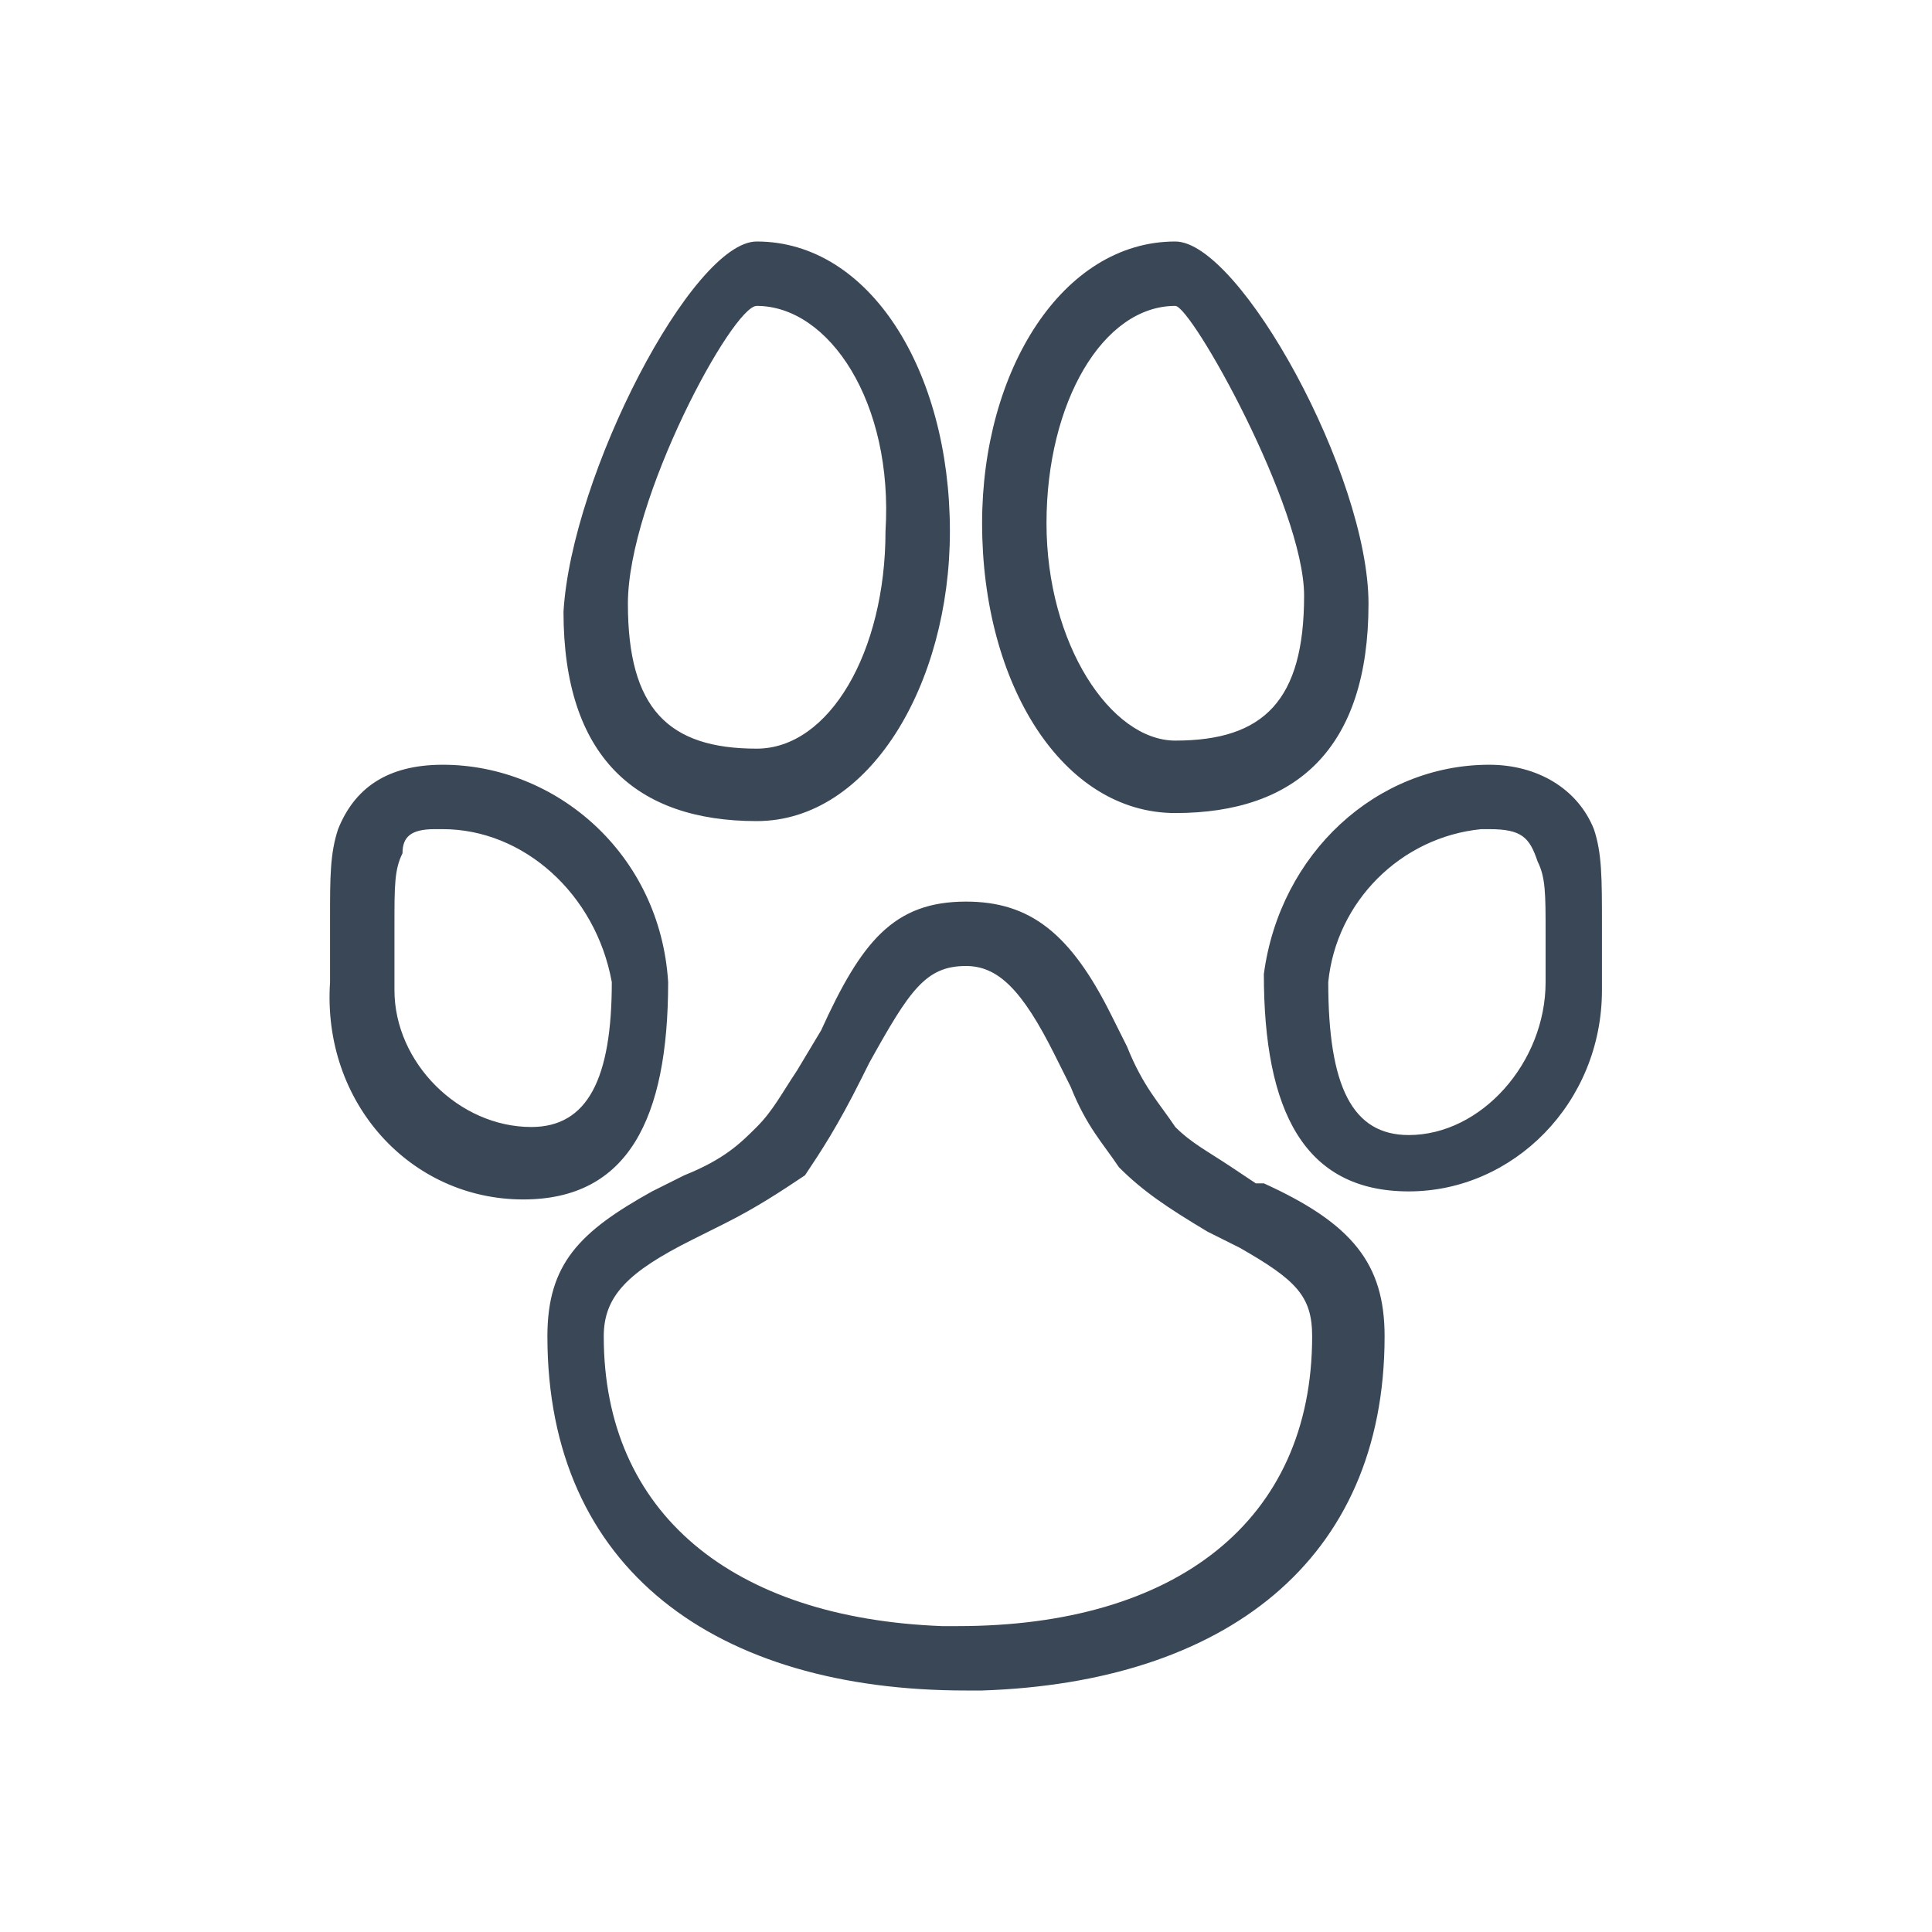 <svg width="24" height="24" viewBox="0 0 24 24" fill="none" xmlns="http://www.w3.org/2000/svg">
<path fill-rule="evenodd" clip-rule="evenodd" d="M12 11.2C12.8 11.2 13.3 11.6 13.8 12.6L14 13C14.2 13.5 14.4 13.7 14.6 14C14.8 14.2 15 14.3 15.3 14.5L15.6 14.7C15.6 14.7 15.6 14.7 15.7 14.7C16.8 15.2 17.2 15.7 17.2 16.6C17.2 19.4 15.2 20.9 12.2 21H12C8.9 21 6.8 19.5 6.8 16.6C6.8 15.7 7.2 15.3 8.1 14.8L8.5 14.6C9 14.4 9.2 14.2 9.4 14C9.6 13.8 9.7 13.6 9.9 13.3L10.2 12.8C10.7 11.7 11.1 11.2 12 11.2ZM12 12C11.5 12 11.3 12.3 10.8 13.2L10.7 13.4C10.4 14 10.2 14.3 10 14.6C9.7 14.8 9.4 15 9 15.2L8.6 15.4C7.8 15.8 7.5 16.1 7.5 16.6C7.5 18.8 9.1 20.1 11.7 20.2H11.9C14.6 20.2 16.3 18.9 16.3 16.6C16.3 16.1 16.1 15.9 15.4 15.5L15 15.3C14.5 15 14.2 14.8 13.9 14.5C13.7 14.2 13.5 14 13.3 13.5L13.1 13.1C12.7 12.3 12.4 12 12 12ZM18.5 9.5C19.1 9.5 19.6 9.8 19.8 10.3C19.9 10.6 19.9 10.9 19.9 11.5V12.3C19.9 13.7 18.8 14.8 17.5 14.8C16.2 14.8 15.7 13.8 15.7 12.1C15.9 10.6 17.1 9.5 18.5 9.5ZM5.5 9.5C6.9 9.5 8.2 10.6 8.3 12.2C8.3 13.9 7.8 14.9 6.5 14.9C5.1 14.9 4 13.7 4.1 12.2V11.4C4.1 10.9 4.1 10.6 4.2 10.3C4.4 9.8 4.8 9.5 5.5 9.5ZM5.5 10.3H5.4C5.1 10.3 5 10.4 5 10.6C4.9 10.8 4.9 11 4.9 11.5V12.3C4.9 13.2 5.7 14 6.6 14C7.3 14 7.6 13.4 7.6 12.2C7.4 11.1 6.5 10.3 5.5 10.3ZM18.5 10.3H18.4C17.4 10.4 16.6 11.2 16.5 12.2C16.5 13.5 16.8 14.1 17.5 14.1C18.4 14.1 19.2 13.2 19.2 12.2V11.6C19.2 11.1 19.2 10.9 19.1 10.7C19 10.4 18.9 10.3 18.5 10.3ZM9.4 3C10.8 3 11.8 4.6 11.8 6.6C11.8 8.5 10.8 10.2 9.4 10.2C7.9 10.2 7 9.4 7 7.6C7.1 5.9 8.6 3 9.4 3ZM14.6 3C15.4 3 17 5.9 17 7.5C17 9.3 16.1 10.1 14.6 10.1C13.2 10.1 12.2 8.5 12.2 6.5C12.2 4.6 13.2 3 14.6 3ZM9.4 3.8C9.1 3.8 7.8 6.2 7.8 7.5C7.8 8.8 8.3 9.3 9.4 9.3C10.3 9.3 11 8.1 11 6.6C11.1 5 10.3 3.8 9.4 3.8ZM14.6 3.8C13.7 3.8 13 5 13 6.5C13 8 13.8 9.2 14.6 9.2C15.7 9.2 16.2 8.7 16.2 7.4C16.2 6.3 14.8 3.8 14.6 3.8Z" fill="#3A4757"/>
</svg>